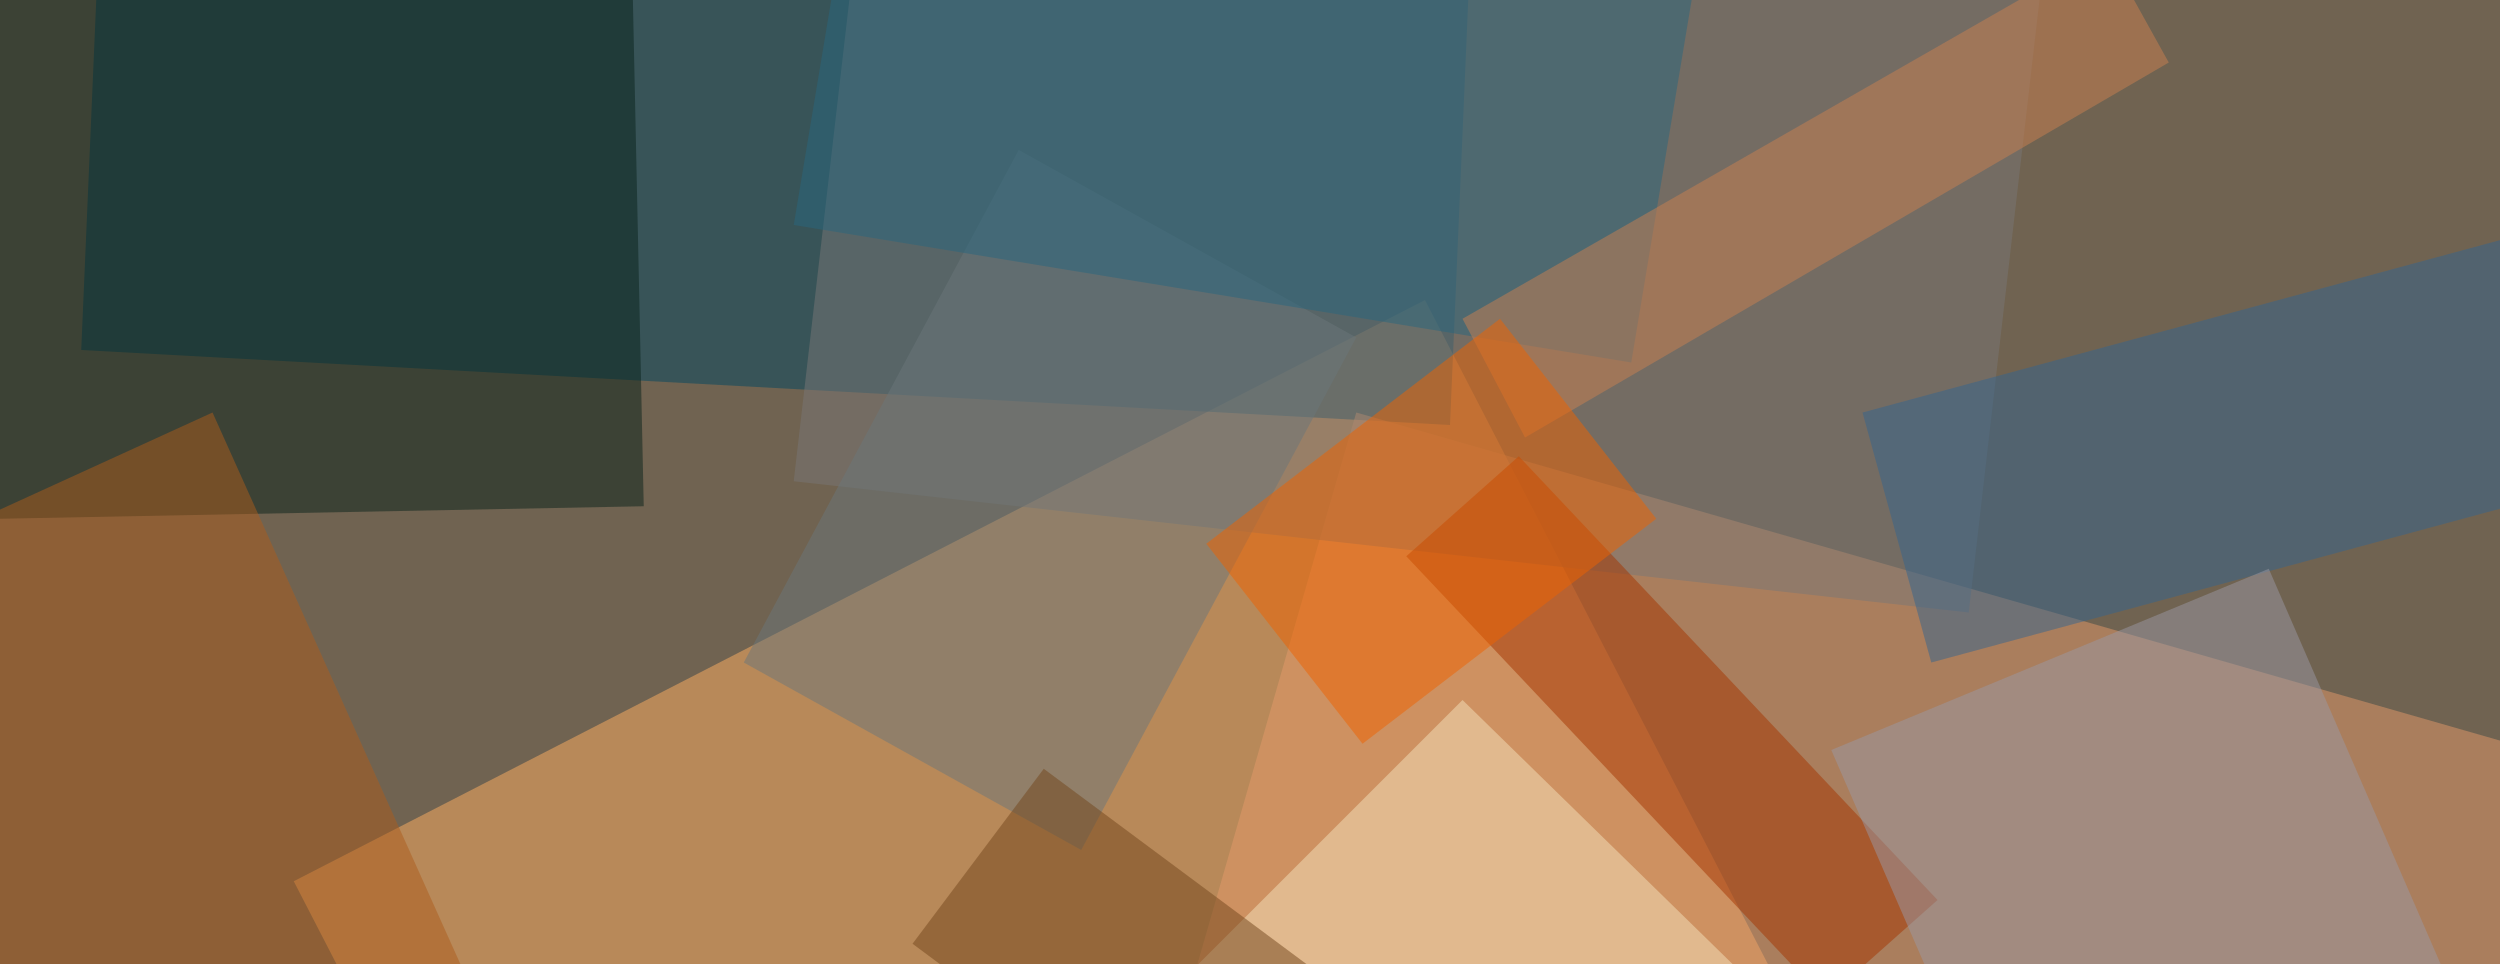 <?xml version="1.0" encoding="UTF-8"?><svg id="Layer_1" xmlns="http://www.w3.org/2000/svg" viewBox="0 0 919.5 354.69"><defs><style>.cls-1{fill:#706351;}.cls-2{fill:rgba(0,70,96,.5);}.cls-3{fill:rgba(244,226,188,.5);}.cls-4{fill:rgba(228,155,107,.5);}.cls-5{fill:rgba(239,98,0,.5);}.cls-6{fill:rgba(255,177,99,.5);}.cls-7{fill:rgba(107,118,123,.5);}.cls-8{fill:rgba(172,92,29,.5);}.cls-9{fill:rgba(165,53,0,.5);}.cls-10{fill:rgba(203,128,81,.5);}.cls-11{fill:rgba(9,35,27,.5);}.cls-12{fill:rgba(114,71,28,.5);}.cls-13{fill:rgba(155,153,165,.5);}.cls-14{fill:rgba(41,102,126,.5);}.cls-15{fill:rgba(52,100,143,.5);}.cls-16{fill:rgba(121,119,119,.5);}</style></defs><rect class="cls-1" width="1289" height="354.69"/><path class="cls-6" d="M524.11,110.34L108.04,324.12l181.6,351.71,416.07-213.78L524.11,110.34Z"/><path class="cls-2" d="M29.88,128.73l503.43,27.58,6.9-160.91L36.78-32.18l-6.9,160.91Z"/><path class="cls-4" d="M498.83,151.72L202.29,1181.56l576.99,165.51L1075.81,317.23,498.83,151.72Z"/><path class="cls-16" d="M291.94,177l432.16,48.27,101.14-875.82-432.16-48.27L291.94,177Z"/><path class="cls-11" d="M0,190.8l236.77-4.6-6.9-321.82L-4.6-131.03,0,190.8Z"/><path class="cls-15" d="M685.03,151.72l25.29,91.95L1696.48-22.99l-25.29-91.95L685.03,151.72Z"/><path class="cls-8" d="M78.16,151.72L-108.04,236.77,75.86,645.95l186.2-85.05L78.16,151.72Z"/><path class="cls-9" d="M558.6,167.81l-41.38,36.78,154.02,163.21,41.38-36.78-154.02-163.21Z"/><path class="cls-13" d="M834.45,209.19l-160.91,66.66,68.96,158.61,160.91-66.66-68.96-158.61Z"/><path class="cls-7" d="M273.55,243.67l124.13,68.96,101.14-188.5-124.13-68.96-101.14,188.5Z"/><path class="cls-3" d="M537.91,257.46l-204.59,204.59,103.44,101.14,204.59-204.59-103.44-101.14Z"/><path class="cls-14" d="M291.94,82.75l308.03,50.57,82.75-496.53-308.03-50.57L291.94,82.75Z"/><path class="cls-10" d="M537.91,117.24l22.99,43.68L797.67,22.99l-22.99-41.38-236.77,135.63Z"/><path class="cls-5" d="M551.7,117.24l-108.04,82.75,57.47,73.56,108.04-82.75-57.47-73.56Z"/><path class="cls-12" d="M383.89,282.75l-48.27,64.36,349.41,259.76,48.27-64.36L383.89,282.75Z"/></svg>